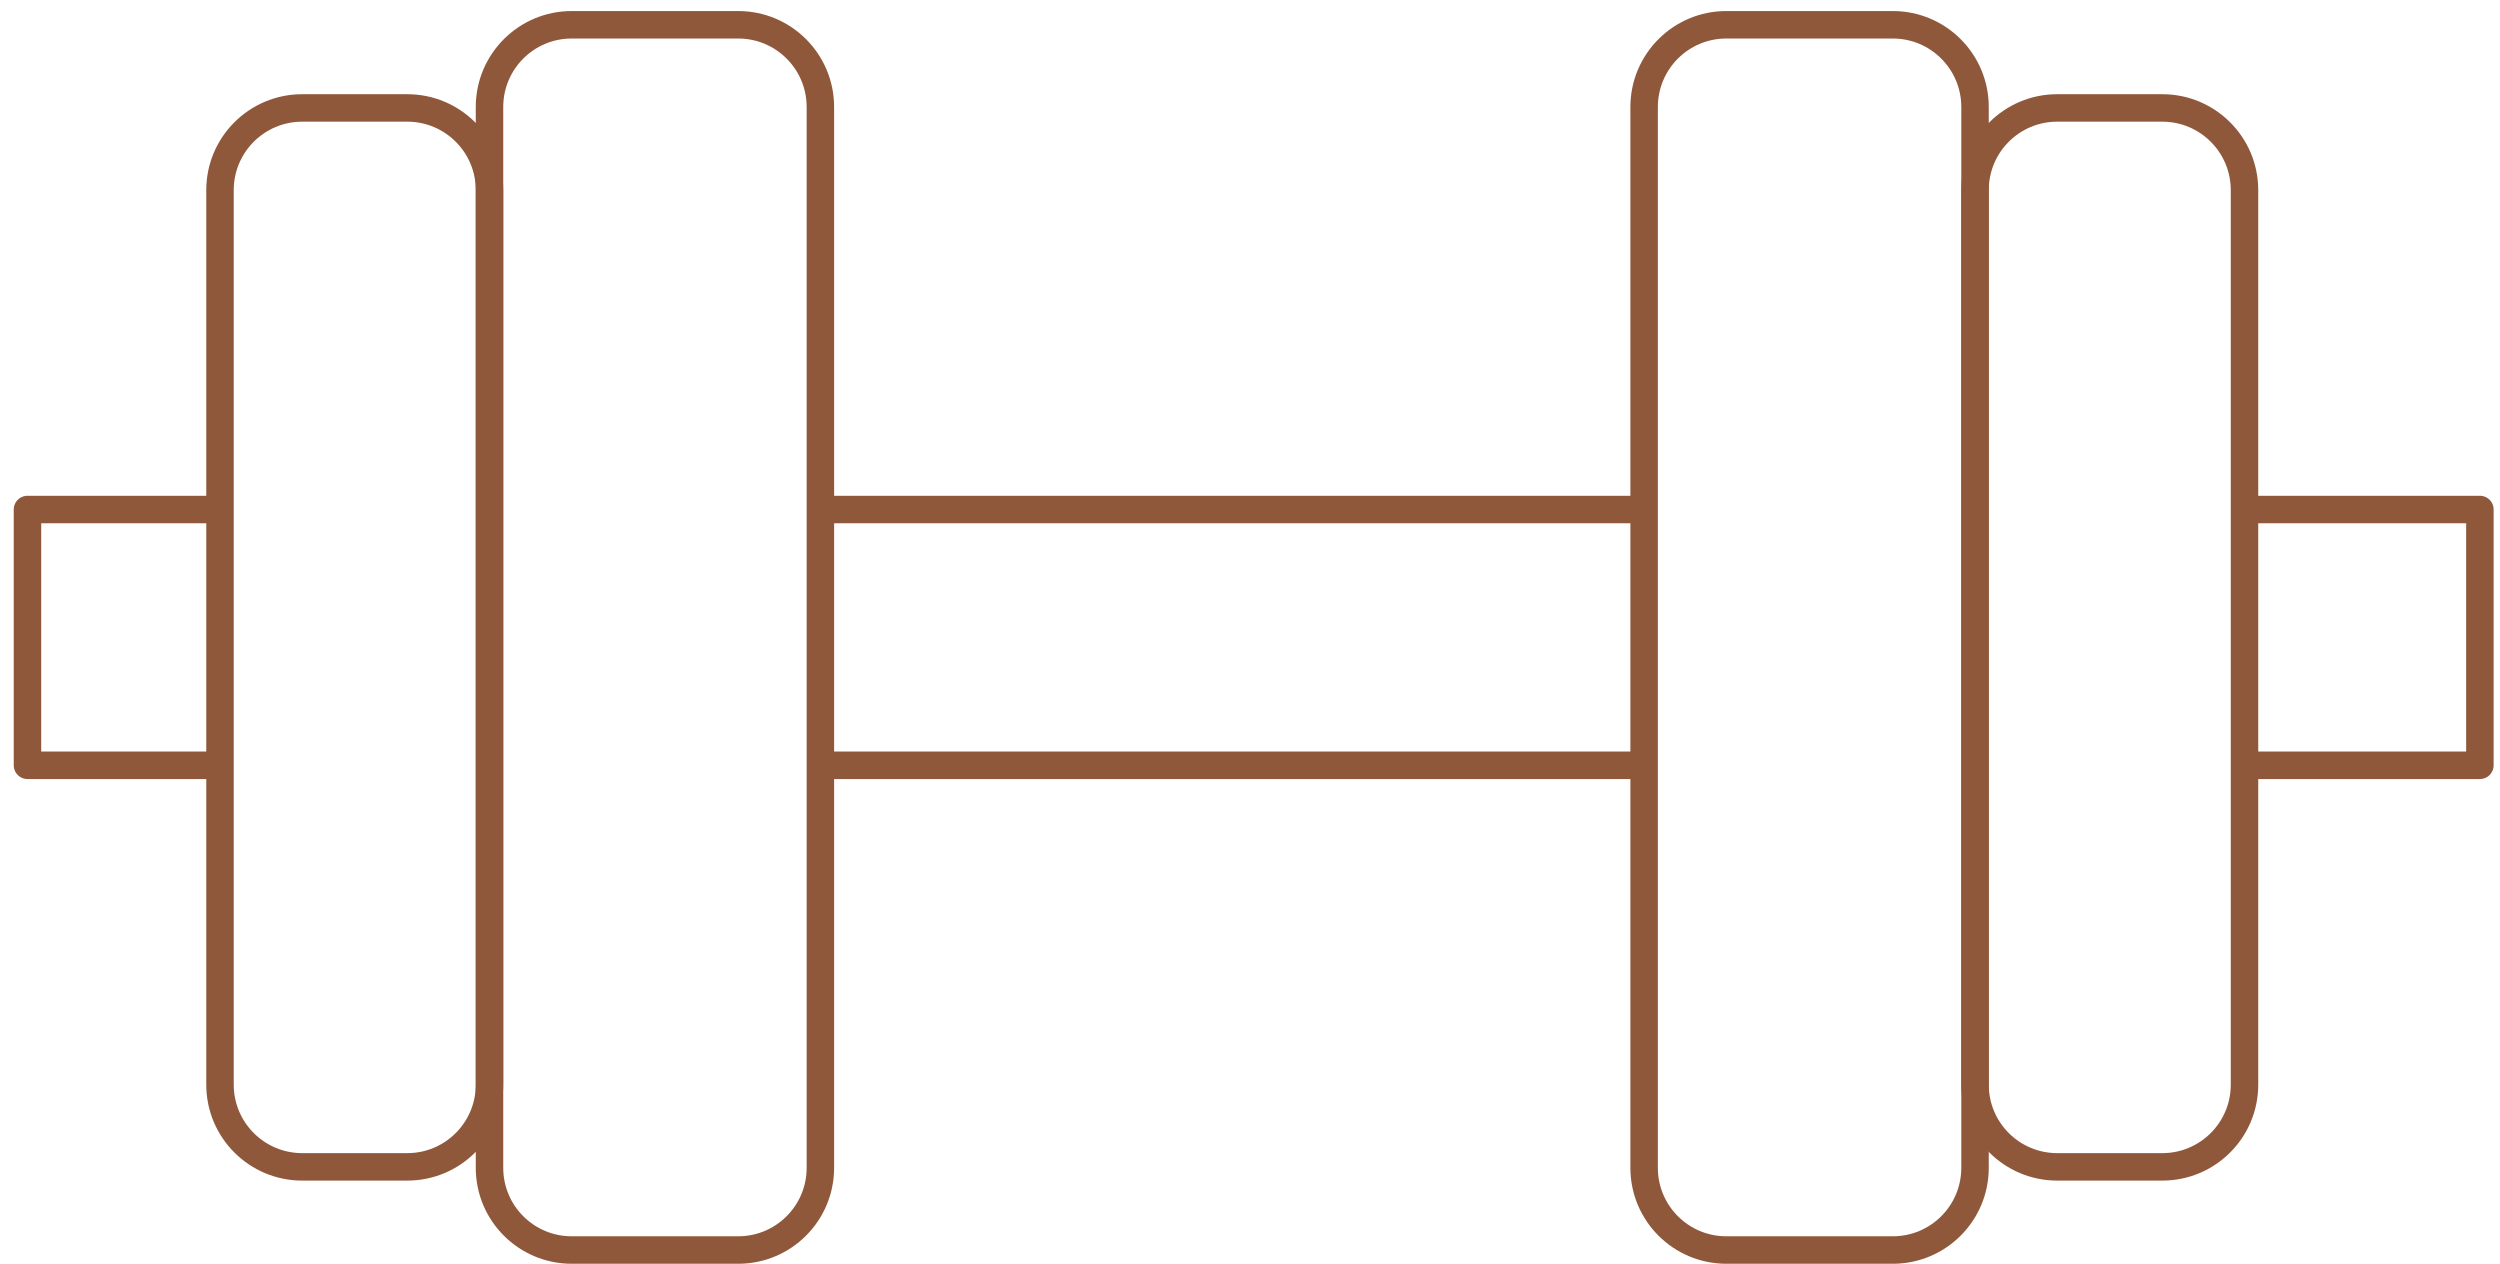 <svg width="91" height="46" viewBox="0 0 91 46" fill="none" xmlns="http://www.w3.org/2000/svg">
<path d="M59.523 27.857H30.3" stroke="#8F583B" stroke-miterlimit="10" stroke-linecap="round" stroke-linejoin="round"/>
<path d="M30.3 18.546H59.523" stroke="#8F583B" stroke-miterlimit="10" stroke-linecap="round" stroke-linejoin="round"/>
<path d="M81.898 18.546H90.268V27.857H81.898" stroke="#8F583B" stroke-miterlimit="10" stroke-linecap="round" stroke-linejoin="round"/>
<path d="M7.788 27.857H1V18.546H7.788" stroke="#8F583B" stroke-miterlimit="10" stroke-linecap="round" stroke-linejoin="round"/>
<path d="M14.826 42.474H11C9.348 42.474 8.008 41.135 8.008 39.482V6.921C8.008 5.268 9.348 3.929 11 3.929H14.826C16.478 3.929 17.818 5.268 17.818 6.921V39.482C17.818 41.135 16.478 42.474 14.826 42.474Z" stroke="#8F583B" stroke-miterlimit="10" stroke-linecap="round" stroke-linejoin="round"/>
<path d="M26.871 45.501H20.81C19.157 45.501 17.818 44.162 17.818 42.509V3.894C17.818 2.242 19.157 0.902 20.81 0.902H26.871C28.523 0.902 29.862 2.242 29.862 3.894V42.509C29.862 44.162 28.523 45.501 26.871 45.501Z" stroke="#8F583B" stroke-miterlimit="10" stroke-linecap="round" stroke-linejoin="round"/>
<path d="M74.882 3.929H78.708C80.36 3.929 81.7 5.268 81.7 6.921V39.482C81.7 41.135 80.36 42.474 78.708 42.474H74.882C73.23 42.474 71.891 41.135 71.891 39.482V6.921C71.891 5.268 73.23 3.929 74.882 3.929Z" stroke="#8F583B" stroke-miterlimit="10" stroke-linecap="round" stroke-linejoin="round"/>
<path d="M62.838 0.902H68.899C70.551 0.902 71.891 2.242 71.891 3.894V42.509C71.891 44.162 70.551 45.501 68.899 45.501H62.838C61.186 45.501 59.846 44.162 59.846 42.509V3.894C59.846 2.242 61.186 0.902 62.838 0.902Z" stroke="#8F583B" stroke-miterlimit="10" stroke-linecap="round" stroke-linejoin="round"/>
</svg>
